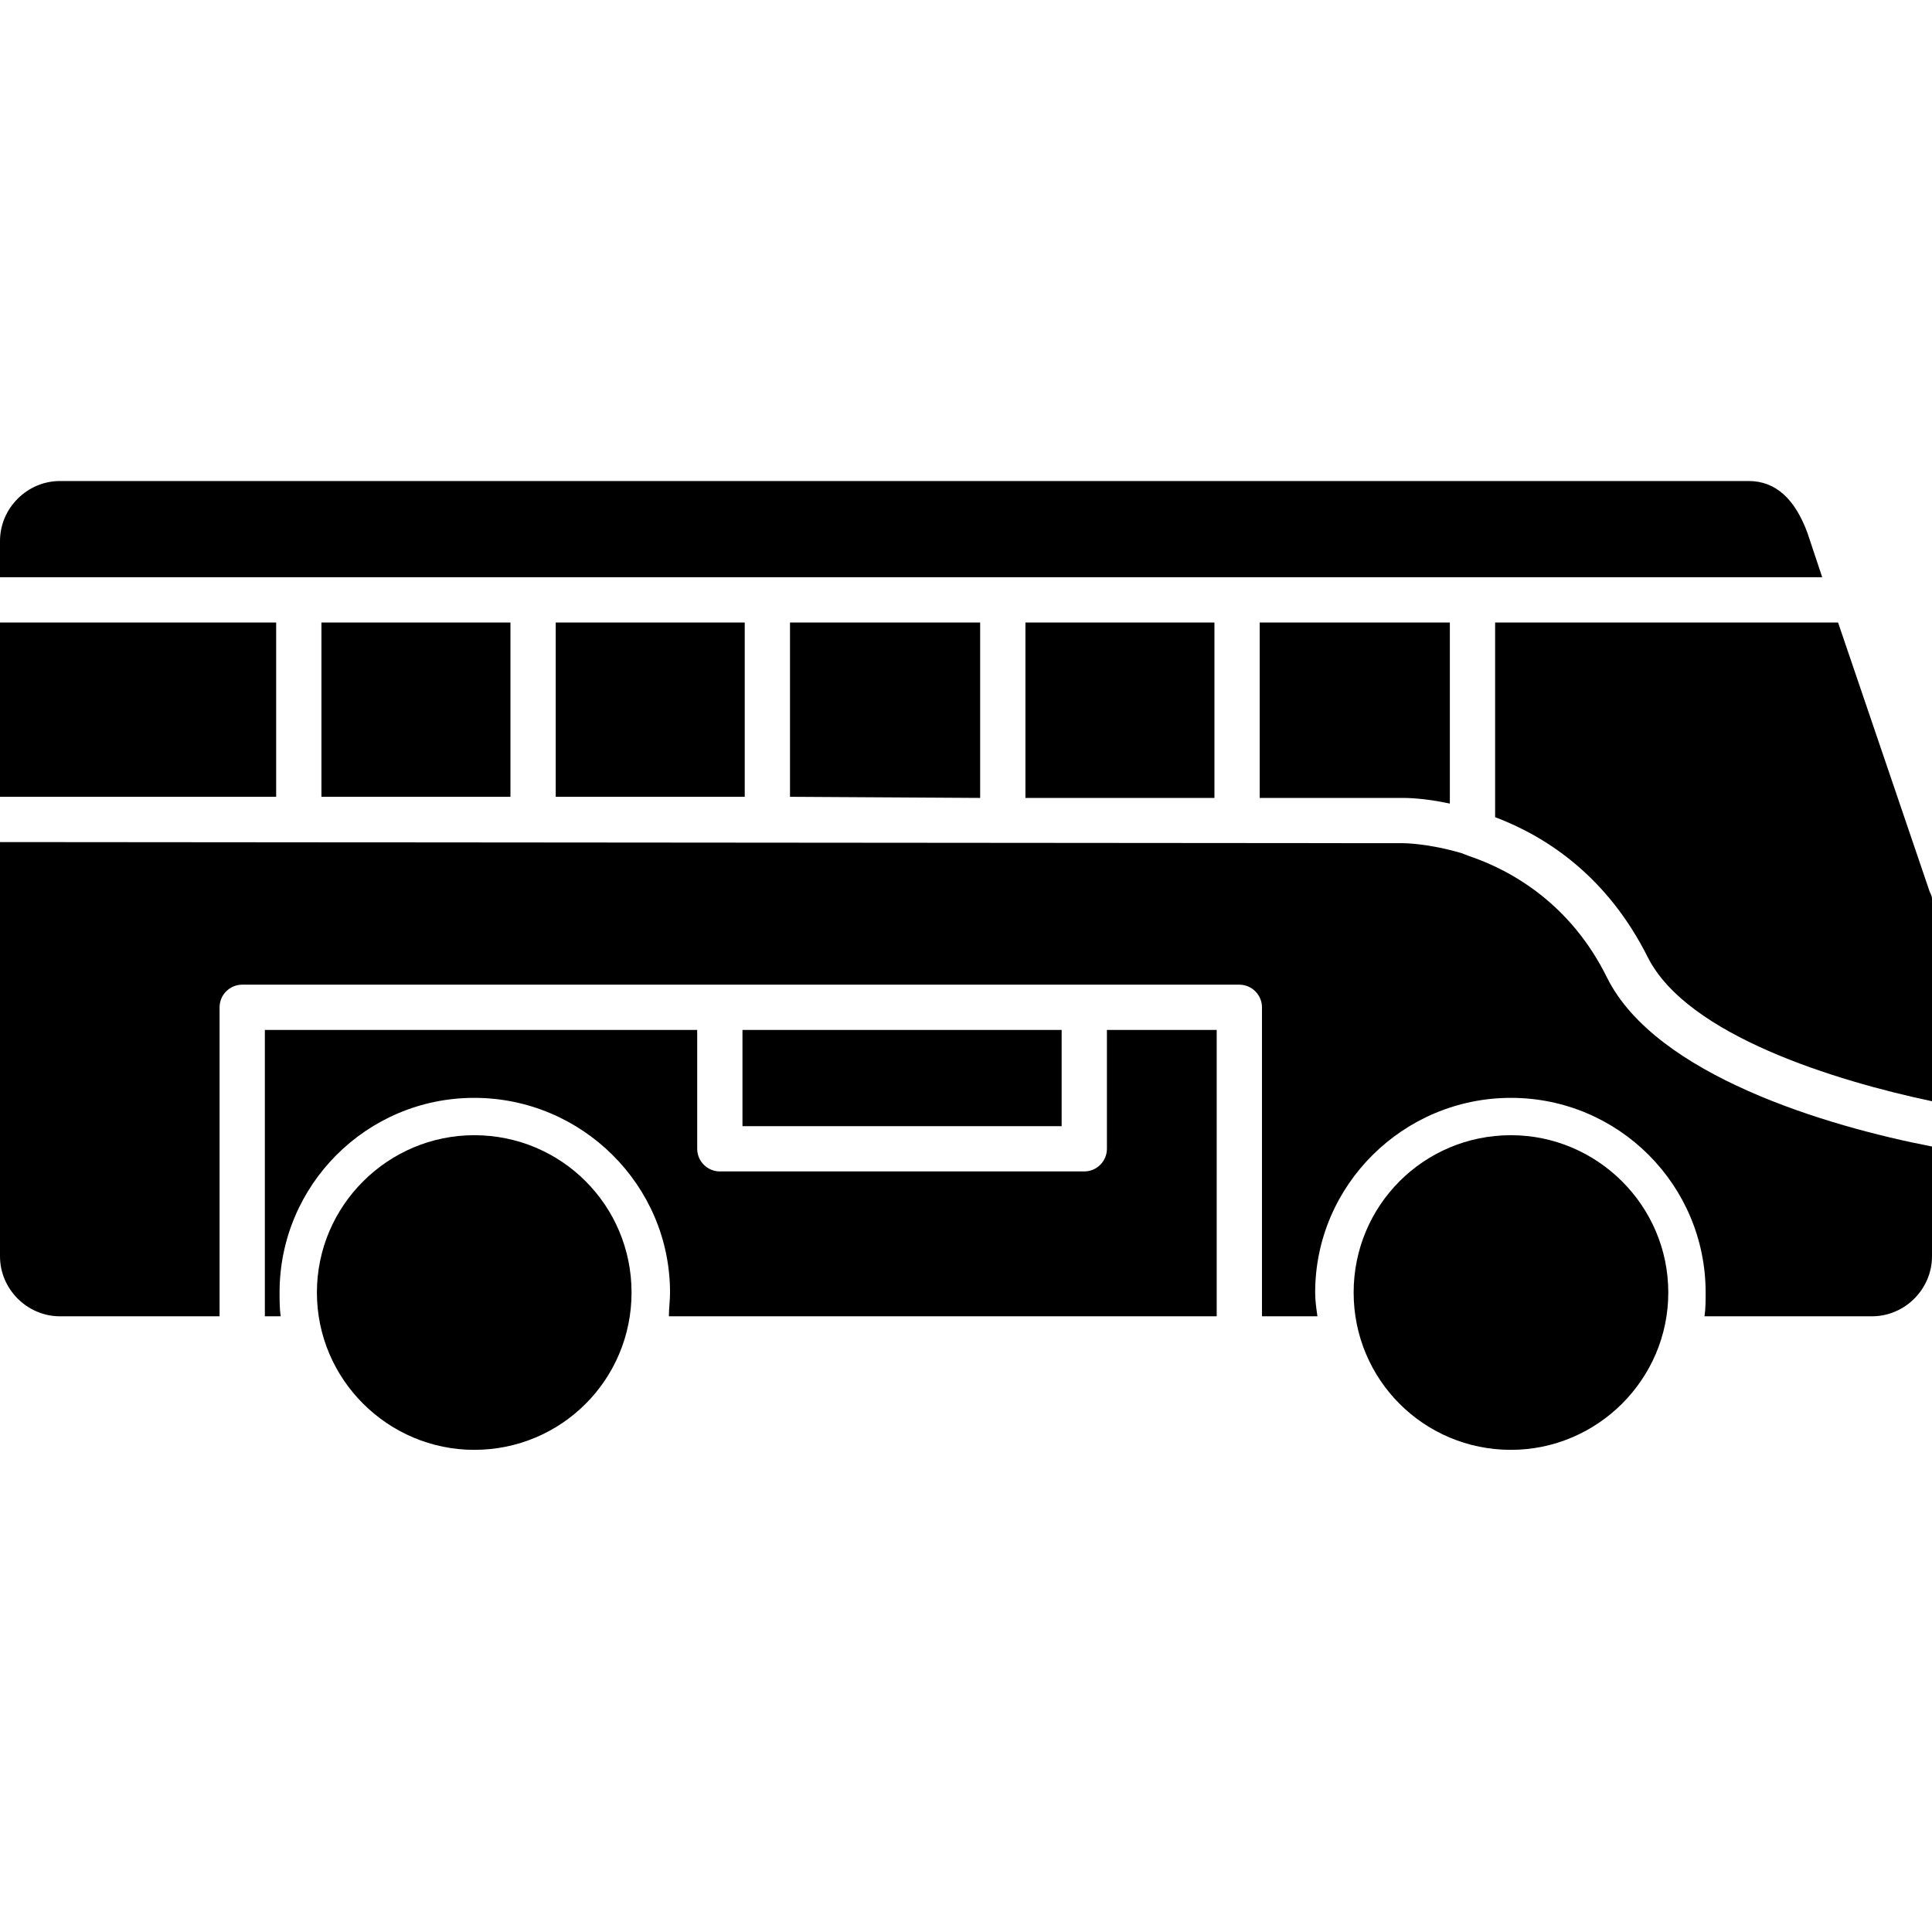 <!-- icon666.com - MILLIONS vector ICONS FREE --><svg clip-rule="evenodd" fill-rule="evenodd" image-rendering="optimizeQuality" shape-rendering="geometricPrecision" text-rendering="geometricPrecision" viewBox="0 0 1707 1707" xmlns="http://www.w3.org/2000/svg"><g id="Layer_x0020_1"><path d="m1654 1163h-148c1-7 1-14 1-21 0-95-77-172-172-172s-173 77-173 172c0 7 1 14 2 21h-49v-273c0-11-9-20-20-20h-881c-11 0-20 9-20 20v273h-141c-29 0-53-24-53-53v-366l1240 1s22 0 52 9c2 1 3 1 5 2 39 13 91 43 123 108 43 86 194 131 287 149v97c0 29-24 53-53 53zm-1654-459v-154h244v154zm284-154h167v154h-167zm207 0h167v154h-167zm207 0h168v155l-168-1zm208 0h167v155h-167zm207 0h168v160c-23-5-39-5-41-5h-127zm-1113-40v-32c0-29 24-53 53-53h1492c24 0 41 16 52 46l13 39h-309-208-207-208-207-207zm1075 653h-484c0-7 1-14 1-21 0-95-78-172-173-172s-172 77-172 172c0 7 0 14 1 21h-14v-253h382v105c0 11 9 20 20 20h322c11 0 20-9 20-20v-105h97zm-419-253h282v85h-282z"></path><path d="m419 1281c-76 0-139-62-139-139s63-139 139-139c77 0 139 62 139 139s-62 139-139 139z"></path><path d="m1335 1281c-77 0-139-62-139-139s62-139 139-139c76 0 139 62 139 139s-63 139-139 139z"></path><path d="m419 1204c-34 0-61-28-61-62s27-62 61-62 62 28 62 62-28 62-62 62z"></path><path d="m1335 1204c-34 0-62-28-62-62s28-62 62-62 61 28 61 62-27 62-61 62z"></path><path d="m1321 722c45 17 99 52 135 124 35 69 166 109 251 127v-179c0-2-1-4-2-6l-81-238h-303z"></path></g></svg>